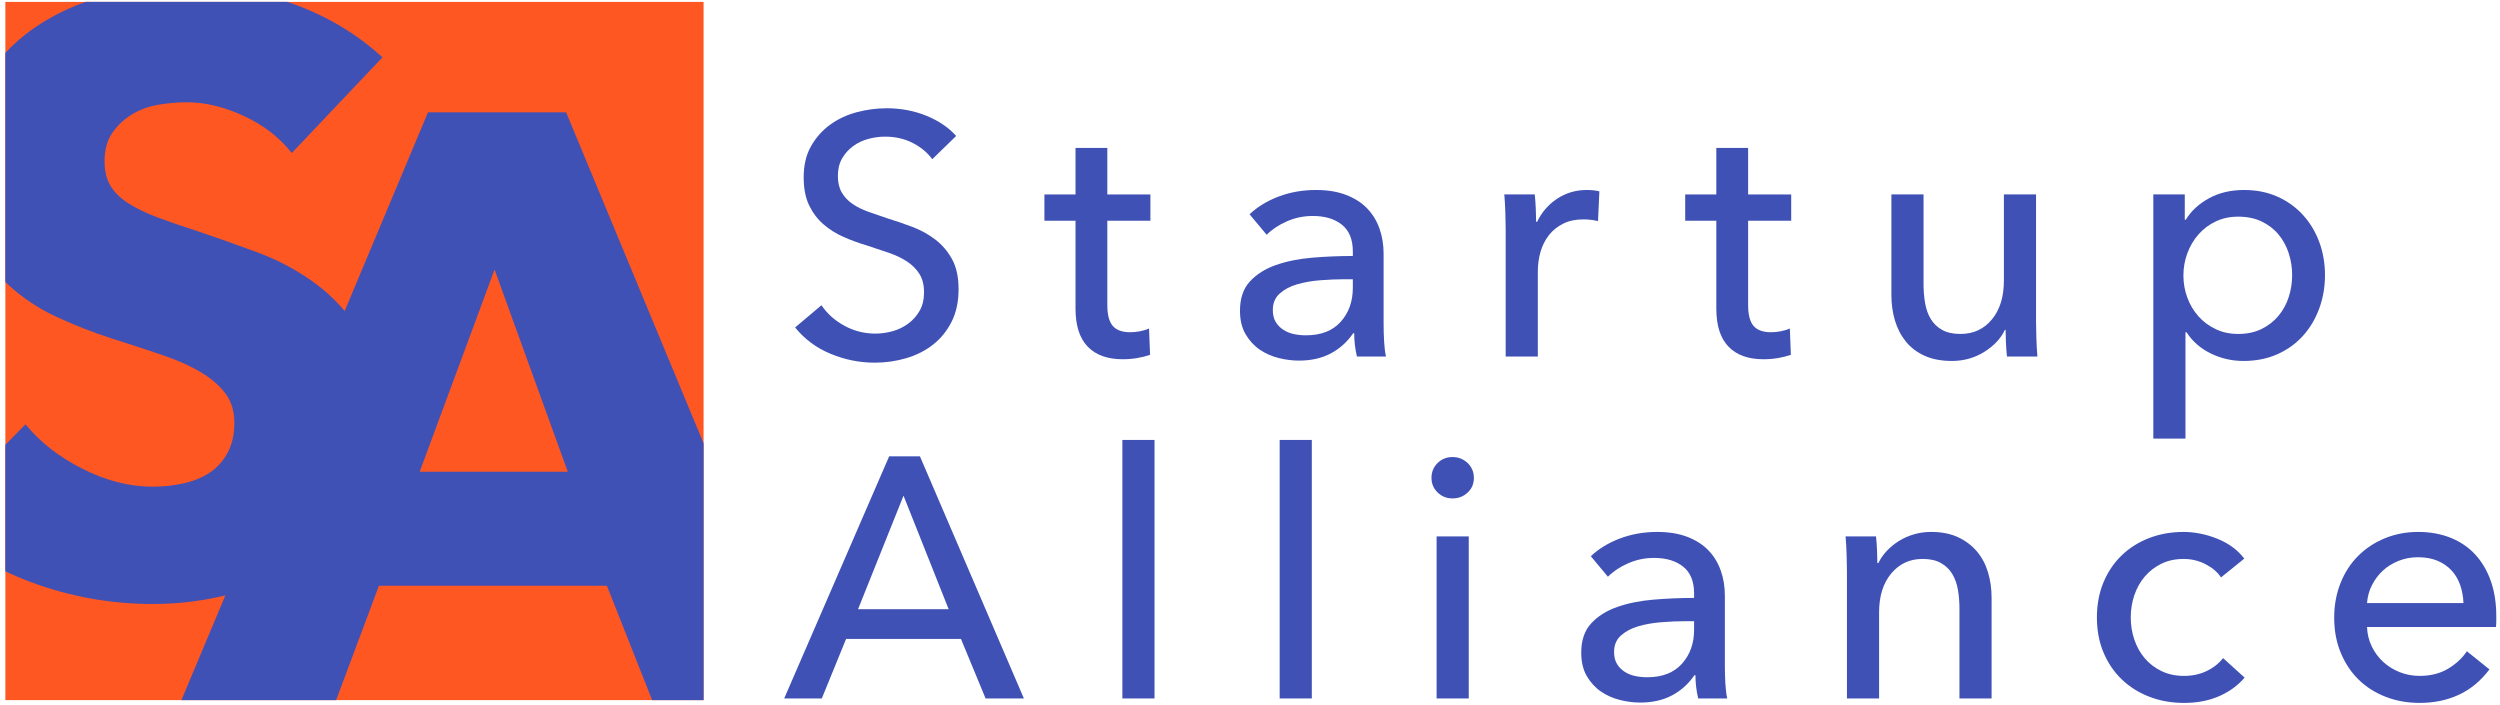 <?xml version="1.0" encoding="utf-8"?>
<!-- Generator: Adobe Illustrator 15.0.0, SVG Export Plug-In . SVG Version: 6.00 Build 0)  -->
<!DOCTYPE svg PUBLIC "-//W3C//DTD SVG 1.1//EN" "http://www.w3.org/Graphics/SVG/1.1/DTD/svg11.dtd">
<svg version="1.1" xmlns="http://www.w3.org/2000/svg" xmlns:xlink="http://www.w3.org/1999/xlink" x="0px" y="0px" width="658px"
	 height="185.5px" viewBox="0 0 658 185.5" enable-background="new 0 0 658 185.5" xml:space="preserve">
<g id="favicon">
	<rect x="1.41" y="0.5" fill="#FF5722" width="183.771" height="183.771"/>
	<g>
		<defs>
			<rect id="SVGID_1_" x="1.41" y="0.5" width="183.771" height="183.771"/>
		</defs>
		<clipPath id="SVGID_2_">
			<use xlink:href="#SVGID_1_"  overflow="visible"/>
		</clipPath>
		<g clip-path="url(#SVGID_2_)">
			<path fill="#3F51B5" d="M76.796,40.279c-3.213-4.086-7.412-7.336-12.593-9.746c-5.184-2.409-10.183-3.614-15.001-3.614
				c-2.484,0-5.002,0.219-7.555,0.657c-2.556,0.438-4.856,1.28-6.898,2.519c-2.046,1.242-3.761,2.847-5.146,4.818
				c-1.39,1.971-2.081,4.49-2.081,7.556c0,2.628,0.547,4.818,1.643,6.57c1.095,1.752,2.7,3.285,4.818,4.599
				c2.115,1.314,4.633,2.519,7.555,3.613c2.919,1.095,6.204,2.228,9.855,3.395c5.256,1.752,10.731,3.689,16.425,5.804
				c5.694,2.118,10.875,4.927,15.549,8.432c4.671,3.504,8.541,7.85,11.607,13.03c3.066,5.184,4.599,11.645,4.599,19.381
				c0,8.907-1.643,16.61-4.927,23.104c-3.285,6.499-7.703,11.864-13.25,16.097c-5.55,4.236-11.901,7.374-19.053,9.417
				c-7.155,2.043-14.529,3.066-22.119,3.066c-11.097,0-21.828-1.937-32.193-5.803c-10.368-3.867-18.981-9.379-25.842-16.535
				l24.528-24.966c3.795,4.674,8.794,8.579,15.001,11.716c6.204,3.141,12.374,4.708,18.505,4.708c2.772,0,5.475-0.291,8.103-0.876
				c2.628-0.582,4.928-1.533,6.898-2.847c1.971-1.314,3.539-3.066,4.708-5.256c1.167-2.19,1.752-4.818,1.752-7.884
				c0-2.919-0.732-5.4-2.19-7.446c-1.461-2.043-3.542-3.904-6.241-5.584c-2.703-1.677-6.06-3.209-10.074-4.599
				c-4.017-1.386-8.579-2.881-13.688-4.489c-4.965-1.605-9.821-3.504-14.563-5.694c-4.746-2.19-8.979-5-12.702-8.432
				c-3.723-3.429-6.717-7.59-8.979-12.483c-2.266-4.89-3.395-10.841-3.395-17.849c0-8.613,1.752-15.987,5.256-22.119
				c3.504-6.132,8.103-11.169,13.797-15.111s12.117-6.823,19.272-8.65c7.152-1.824,14.379-2.738,21.681-2.738
				c8.76,0,17.701,1.608,26.828,4.818c9.123,3.213,17.116,7.959,23.98,14.235L76.796,40.279z"/>
		</g>
		<g clip-path="url(#SVGID_2_)">
			<path fill="#3F51B5" d="M171.78,184.611l-12.045-30.441H99.729l-11.388,30.441H47.607L112.65,29.56h36.354l64.386,155.052H171.78
				z M130.17,70.95l-19.71,53.217h38.982L130.17,70.95z"/>
		</g>
	</g>
</g>
<g id="type">
	<g>
		<path fill="#3F51B5" d="M245.368,41.904c-1.26-1.739-2.97-3.164-5.13-4.275c-2.16-1.109-4.59-1.665-7.29-1.665
			c-1.44,0-2.896,0.196-4.365,0.585c-1.471,0.391-2.805,1.021-4.005,1.89c-1.201,0.871-2.175,1.951-2.925,3.24
			c-0.751,1.291-1.125,2.835-1.125,4.635c0,1.741,0.344,3.195,1.035,4.365c0.689,1.17,1.62,2.16,2.79,2.97
			c1.17,0.81,2.55,1.5,4.14,2.07c1.589,0.571,3.285,1.156,5.085,1.755c2.16,0.661,4.35,1.41,6.57,2.25
			c2.219,0.841,4.23,1.95,6.03,3.33c1.8,1.381,3.27,3.105,4.41,5.175c1.139,2.07,1.71,4.695,1.71,7.875
			c0,3.3-0.616,6.165-1.845,8.595c-1.23,2.43-2.866,4.441-4.905,6.03c-2.041,1.59-4.396,2.776-7.065,3.555
			c-2.67,0.779-5.416,1.17-8.235,1.17c-4.021,0-7.906-0.781-11.655-2.34c-3.75-1.559-6.855-3.87-9.315-6.93l6.93-5.85
			c1.5,2.221,3.51,4.021,6.03,5.4c2.52,1.381,5.25,2.07,8.19,2.07c1.499,0,3-0.21,4.5-0.63c1.499-0.419,2.865-1.08,4.095-1.98
			c1.229-0.9,2.234-2.025,3.015-3.375c0.779-1.35,1.17-2.984,1.17-4.905c0-1.919-0.405-3.524-1.215-4.815
			c-0.81-1.29-1.905-2.385-3.285-3.285c-1.381-0.9-2.985-1.665-4.815-2.295c-1.831-0.63-3.766-1.274-5.805-1.935
			c-2.041-0.599-4.05-1.334-6.03-2.205c-1.98-0.869-3.75-1.98-5.31-3.33c-1.561-1.35-2.821-3.015-3.78-4.995
			c-0.96-1.98-1.44-4.44-1.44-7.38c0-3.179,0.644-5.909,1.935-8.19c1.29-2.279,2.97-4.169,5.04-5.67
			c2.07-1.499,4.41-2.595,7.02-3.285c2.61-0.689,5.234-1.035,7.875-1.035c3.719,0,7.2,0.661,10.44,1.98
			c3.24,1.32,5.85,3.091,7.83,5.31L245.368,41.904z"/>
		<path fill="#3F51B5" d="M302.787,58.104h-11.34v22.163c0,2.572,0.479,4.411,1.44,5.518c0.959,1.106,2.489,1.659,4.59,1.659
			c0.779,0,1.62-0.082,2.52-0.248c0.9-0.165,1.71-0.412,2.43-0.742l0.27,6.93c-1.021,0.36-2.146,0.644-3.375,0.855
			c-1.23,0.21-2.506,0.315-3.825,0.315c-4.021,0-7.096-1.11-9.225-3.33c-2.13-2.219-3.195-5.549-3.195-9.99v-23.13h-8.19v-6.93h8.19
			v-12.24h8.37v12.24h11.34V58.104z"/>
		<path fill="#3F51B5" d="M356.066,66.204c0-3.18-0.96-5.535-2.88-7.065c-1.921-1.53-4.47-2.295-7.65-2.295
			c-2.4,0-4.666,0.466-6.795,1.395c-2.13,0.931-3.915,2.115-5.355,3.555l-4.5-5.4c2.1-1.98,4.665-3.54,7.695-4.68
			c3.029-1.139,6.285-1.71,9.765-1.71c3.06,0,5.715,0.436,7.965,1.305c2.25,0.871,4.095,2.056,5.535,3.555
			c1.44,1.5,2.52,3.271,3.24,5.31c0.72,2.041,1.08,4.23,1.08,6.57v18.63c0,1.44,0.045,2.956,0.135,4.545
			c0.09,1.59,0.254,2.896,0.495,3.915h-7.65c-0.481-2.039-0.72-4.08-0.72-6.12h-0.27c-1.561,2.281-3.526,4.05-5.895,5.31
			c-2.371,1.26-5.175,1.89-8.415,1.89c-1.681,0-3.436-0.225-5.265-0.675c-1.831-0.45-3.496-1.184-4.995-2.205
			c-1.5-1.02-2.745-2.37-3.735-4.05c-0.99-1.679-1.485-3.749-1.485-6.21c0-3.24,0.869-5.805,2.61-7.695
			c1.74-1.89,4.019-3.33,6.84-4.32c2.82-0.99,5.999-1.634,9.54-1.935c3.54-0.3,7.11-0.45,10.71-0.45V66.204z M353.996,73.494
			c-2.101,0-4.275,0.09-6.525,0.27c-2.25,0.18-4.291,0.54-6.12,1.08c-1.831,0.54-3.346,1.35-4.545,2.43
			c-1.201,1.08-1.8,2.52-1.8,4.32c0,1.26,0.255,2.311,0.765,3.15c0.509,0.841,1.184,1.53,2.025,2.07
			c0.84,0.54,1.769,0.916,2.79,1.125c1.02,0.211,2.07,0.315,3.15,0.315c3.96,0,7.005-1.184,9.135-3.555
			c2.129-2.37,3.195-5.355,3.195-8.955v-2.25H353.996z"/>
		<path fill="#3F51B5" d="M396.206,55.944c-0.061-1.8-0.151-3.389-0.27-4.77h8.01c0.12,1.08,0.209,2.326,0.27,3.735
			c0.059,1.41,0.09,2.565,0.09,3.465h0.27c1.2-2.52,2.955-4.545,5.265-6.075c2.309-1.53,4.905-2.295,7.785-2.295
			c1.319,0,2.43,0.121,3.33,0.36l-0.36,7.83c-1.201-0.299-2.49-0.45-3.87-0.45c-2.041,0-3.811,0.375-5.31,1.125
			c-1.5,0.751-2.745,1.755-3.735,3.015c-0.99,1.26-1.725,2.716-2.205,4.365c-0.481,1.651-0.72,3.375-0.72,5.175v22.41h-8.46v-33.48
			C396.295,59.215,396.265,57.744,396.206,55.944z"/>
		<path fill="#3F51B5" d="M471.445,58.104h-11.34v22.163c0,2.572,0.479,4.411,1.44,5.518c0.959,1.106,2.489,1.659,4.59,1.659
			c0.779,0,1.62-0.082,2.52-0.248c0.9-0.165,1.71-0.412,2.43-0.742l0.27,6.93c-1.021,0.36-2.146,0.644-3.375,0.855
			c-1.23,0.21-2.506,0.315-3.825,0.315c-4.021,0-7.096-1.11-9.225-3.33c-2.13-2.219-3.195-5.549-3.195-9.99v-23.13h-8.19v-6.93h8.19
			v-12.24h8.37v12.24h11.34V58.104z"/>
		<path fill="#3F51B5" d="M528.235,93.834c-0.121-1.08-0.211-2.295-0.27-3.645c-0.061-1.35-0.09-2.475-0.09-3.375h-0.18
			c-1.08,2.281-2.896,4.216-5.445,5.805c-2.551,1.589-5.386,2.385-8.505,2.385c-2.76,0-5.146-0.45-7.155-1.35
			c-2.011-0.9-3.661-2.145-4.95-3.735c-1.291-1.589-2.25-3.434-2.88-5.535c-0.63-2.099-0.945-4.349-0.945-6.75v-26.46h8.46v23.58
			c0,1.741,0.135,3.406,0.405,4.995c0.27,1.59,0.765,2.985,1.485,4.185c0.72,1.201,1.71,2.16,2.97,2.88s2.88,1.08,4.86,1.08
			c3.42,0,6.179-1.274,8.28-3.825c2.1-2.549,3.15-5.954,3.15-10.215v-22.68h8.46v33.48c0,1.141,0.029,2.61,0.09,4.41
			c0.059,1.8,0.149,3.391,0.27,4.77H528.235z"/>
		<path fill="#3F51B5" d="M575.214,115.434h-8.46v-64.26h8.28v6.66h0.27c1.375-2.279,3.396-4.154,6.06-5.625
			c2.664-1.47,5.76-2.205,9.292-2.205c3.173,0,6.06,0.571,8.664,1.71c2.603,1.141,4.847,2.731,6.733,4.77
			c1.885,2.041,3.336,4.426,4.354,7.155c1.018,2.731,1.527,5.656,1.527,8.775c0,3.121-0.509,6.061-1.527,8.82
			c-1.018,2.761-2.454,5.161-4.309,7.2c-1.856,2.041-4.101,3.645-6.733,4.815c-2.634,1.17-5.597,1.755-8.887,1.755
			c-3.053,0-5.926-0.661-8.619-1.98c-2.694-1.319-4.819-3.18-6.375-5.58h-0.27V115.434z M603.294,72.414
			c0-1.98-0.301-3.899-0.9-5.76c-0.601-1.859-1.5-3.51-2.7-4.95c-1.201-1.44-2.686-2.579-4.455-3.42
			c-1.771-0.84-3.825-1.26-6.165-1.26c-2.16,0-4.126,0.42-5.895,1.26c-1.771,0.841-3.285,1.98-4.545,3.42
			c-1.26,1.44-2.236,3.091-2.925,4.95c-0.69,1.861-1.035,3.811-1.035,5.85c0,2.041,0.345,3.991,1.035,5.85
			c0.689,1.86,1.665,3.496,2.925,4.905c1.26,1.411,2.774,2.536,4.545,3.375c1.769,0.841,3.735,1.26,5.895,1.26
			c2.34,0,4.395-0.435,6.165-1.305c1.769-0.869,3.254-2.025,4.455-3.465c1.2-1.44,2.1-3.089,2.7-4.95
			C602.993,76.315,603.294,74.394,603.294,72.414z"/>
		<path fill="#3F51B5" d="M216.298,183.833h-9.9l27.63-63.72h8.1l27.36,63.72h-10.08l-6.48-15.66h-30.24L216.298,183.833z
			 M225.838,160.343h23.85l-11.88-29.88L225.838,160.343z"/>
		<path fill="#3F51B5" d="M303.868,183.833h-8.46v-68.04h8.46V183.833z"/>
		<path fill="#3F51B5" d="M345.267,183.833h-8.46v-68.04h8.46V183.833z"/>
		<path fill="#3F51B5" d="M387.927,125.784c0,1.561-0.551,2.85-1.652,3.87c-1.101,1.021-2.426,1.53-3.973,1.53
			s-2.856-0.524-3.928-1.575c-1.071-1.049-1.607-2.324-1.607-3.825c0-1.56,0.536-2.865,1.607-3.915
			c1.072-1.049,2.381-1.575,3.928-1.575s2.872,0.526,3.973,1.575C387.375,122.919,387.927,124.224,387.927,125.784z
			 M386.577,183.833h-8.46v-42.66h8.46V183.833z"/>
		<path fill="#3F51B5" d="M445.885,156.204c0-3.18-0.96-5.535-2.88-7.065c-1.921-1.53-4.47-2.295-7.65-2.295
			c-2.4,0-4.666,0.466-6.795,1.395c-2.13,0.931-3.915,2.115-5.355,3.555l-4.5-5.4c2.1-1.98,4.665-3.54,7.695-4.68
			c3.029-1.139,6.285-1.71,9.765-1.71c3.06,0,5.715,0.436,7.965,1.305c2.25,0.871,4.095,2.056,5.535,3.555
			c1.44,1.5,2.52,3.271,3.24,5.31c0.72,2.041,1.08,4.23,1.08,6.57v18.63c0,1.44,0.045,2.956,0.135,4.545
			c0.09,1.591,0.254,2.896,0.495,3.915h-7.65c-0.481-2.039-0.72-4.079-0.72-6.12h-0.27c-1.561,2.281-3.526,4.05-5.895,5.311
			c-2.371,1.26-5.175,1.89-8.415,1.89c-1.681,0-3.436-0.225-5.265-0.675c-1.831-0.45-3.496-1.185-4.995-2.205
			c-1.5-1.02-2.745-2.37-3.735-4.05s-1.485-3.749-1.485-6.21c0-3.24,0.869-5.806,2.61-7.695c1.74-1.89,4.019-3.33,6.84-4.32
			c2.82-0.99,5.999-1.634,9.54-1.935c3.54-0.3,7.11-0.45,10.71-0.45V156.204z M443.815,163.494c-2.101,0-4.275,0.09-6.525,0.27
			c-2.25,0.18-4.291,0.541-6.12,1.08c-1.831,0.54-3.346,1.351-4.545,2.431c-1.201,1.079-1.8,2.52-1.8,4.319
			c0,1.26,0.255,2.311,0.765,3.15c0.509,0.841,1.184,1.53,2.025,2.07c0.84,0.539,1.769,0.915,2.79,1.125
			c1.02,0.211,2.07,0.314,3.15,0.314c3.96,0,7.005-1.184,9.135-3.555c2.129-2.37,3.195-5.355,3.195-8.955v-2.25H443.815z"/>
		<path fill="#3F51B5" d="M493.765,141.173c0.12,1.08,0.209,2.295,0.27,3.645c0.059,1.35,0.09,2.475,0.09,3.375h0.27
			c0.54-1.139,1.274-2.205,2.205-3.195c0.93-0.99,1.994-1.859,3.195-2.61c1.199-0.75,2.52-1.334,3.96-1.755
			c1.44-0.419,2.939-0.63,4.5-0.63c2.759,0,5.13,0.465,7.11,1.395c1.98,0.931,3.629,2.175,4.95,3.735
			c1.319,1.561,2.295,3.391,2.925,5.49c0.63,2.101,0.945,4.351,0.945,6.75v26.46h-8.46v-23.67c0-1.74-0.135-3.389-0.405-4.95
			c-0.27-1.56-0.765-2.939-1.485-4.14c-0.72-1.2-1.71-2.16-2.97-2.88c-1.26-0.72-2.88-1.08-4.86-1.08
			c-3.361,0-6.106,1.276-8.235,3.825c-2.13,2.551-3.195,5.956-3.195,10.215v22.68h-8.46v-33.48c0-1.139-0.031-2.61-0.09-4.41
			c-0.061-1.8-0.151-3.389-0.27-4.77H493.765z"/>
		<path fill="#3F51B5" d="M584.573,151.974c-0.9-1.38-2.25-2.534-4.05-3.465c-1.8-0.929-3.721-1.395-5.76-1.395
			c-2.22,0-4.185,0.421-5.895,1.26c-1.71,0.841-3.166,1.966-4.365,3.375c-1.201,1.411-2.115,3.046-2.745,4.905
			c-0.63,1.861-0.945,3.811-0.945,5.85c0,2.041,0.315,3.991,0.945,5.85c0.63,1.861,1.544,3.496,2.745,4.905
			c1.199,1.411,2.669,2.536,4.41,3.375c1.74,0.841,3.72,1.26,5.94,1.26c2.16,0,4.125-0.419,5.895-1.26
			c1.769-0.839,3.224-1.979,4.365-3.42l5.67,5.13c-1.8,2.102-4.05,3.735-6.75,4.905c-2.7,1.17-5.76,1.755-9.18,1.755
			c-3.301,0-6.345-0.54-9.135-1.62s-5.206-2.595-7.245-4.545c-2.041-1.949-3.645-4.305-4.815-7.064s-1.755-5.851-1.755-9.271
			c0-3.359,0.569-6.419,1.71-9.18c1.139-2.759,2.729-5.13,4.77-7.11c2.039-1.98,4.455-3.51,7.245-4.59s5.805-1.62,9.045-1.62
			c3,0,5.985,0.601,8.955,1.8c2.97,1.201,5.324,2.94,7.065,5.22L584.573,151.974z"/>
		<path fill="#3F51B5" d="M657.022,162.144c0,0.481,0,0.96,0,1.44c0,0.481-0.031,0.961-0.09,1.44h-33.93
			c0.059,1.788,0.464,3.472,1.215,5.05c0.75,1.579,1.755,2.95,3.015,4.111c1.26,1.162,2.714,2.07,4.365,2.726
			c1.65,0.655,3.405,0.982,5.265,0.982c2.88,0,5.369-0.63,7.47-1.89c2.1-1.26,3.748-2.79,4.949-4.59l5.941,4.77
			c-2.281,3.023-4.967,5.25-8.057,6.679c-3.09,1.428-6.524,2.142-10.304,2.142c-3.24,0-6.241-0.54-9-1.62
			c-2.76-1.08-5.13-2.595-7.11-4.545c-1.98-1.949-3.541-4.305-4.68-7.064c-1.141-2.76-1.71-5.819-1.71-9.181
			c0-3.299,0.556-6.345,1.668-9.135s2.661-5.175,4.645-7.155c1.984-1.98,4.33-3.524,7.036-4.635
			c2.706-1.109,5.621-1.665,8.748-1.665c3.126,0,5.967,0.511,8.524,1.53c2.555,1.021,4.719,2.49,6.492,4.41
			c1.773,1.921,3.143,4.246,4.104,6.975C656.542,155.649,657.022,158.724,657.022,162.144z M648.381,158.724
			c-0.059-1.679-0.346-3.254-0.854-4.725c-0.512-1.47-1.26-2.745-2.25-3.825s-2.221-1.935-3.69-2.565
			c-1.471-0.63-3.195-0.945-5.175-0.945c-1.8,0-3.496,0.315-5.085,0.945c-1.59,0.63-2.97,1.485-4.14,2.565
			c-1.17,1.08-2.131,2.355-2.88,3.825c-0.751,1.471-1.185,3.046-1.305,4.725H648.381z"/>
	</g>
</g>
</svg>
